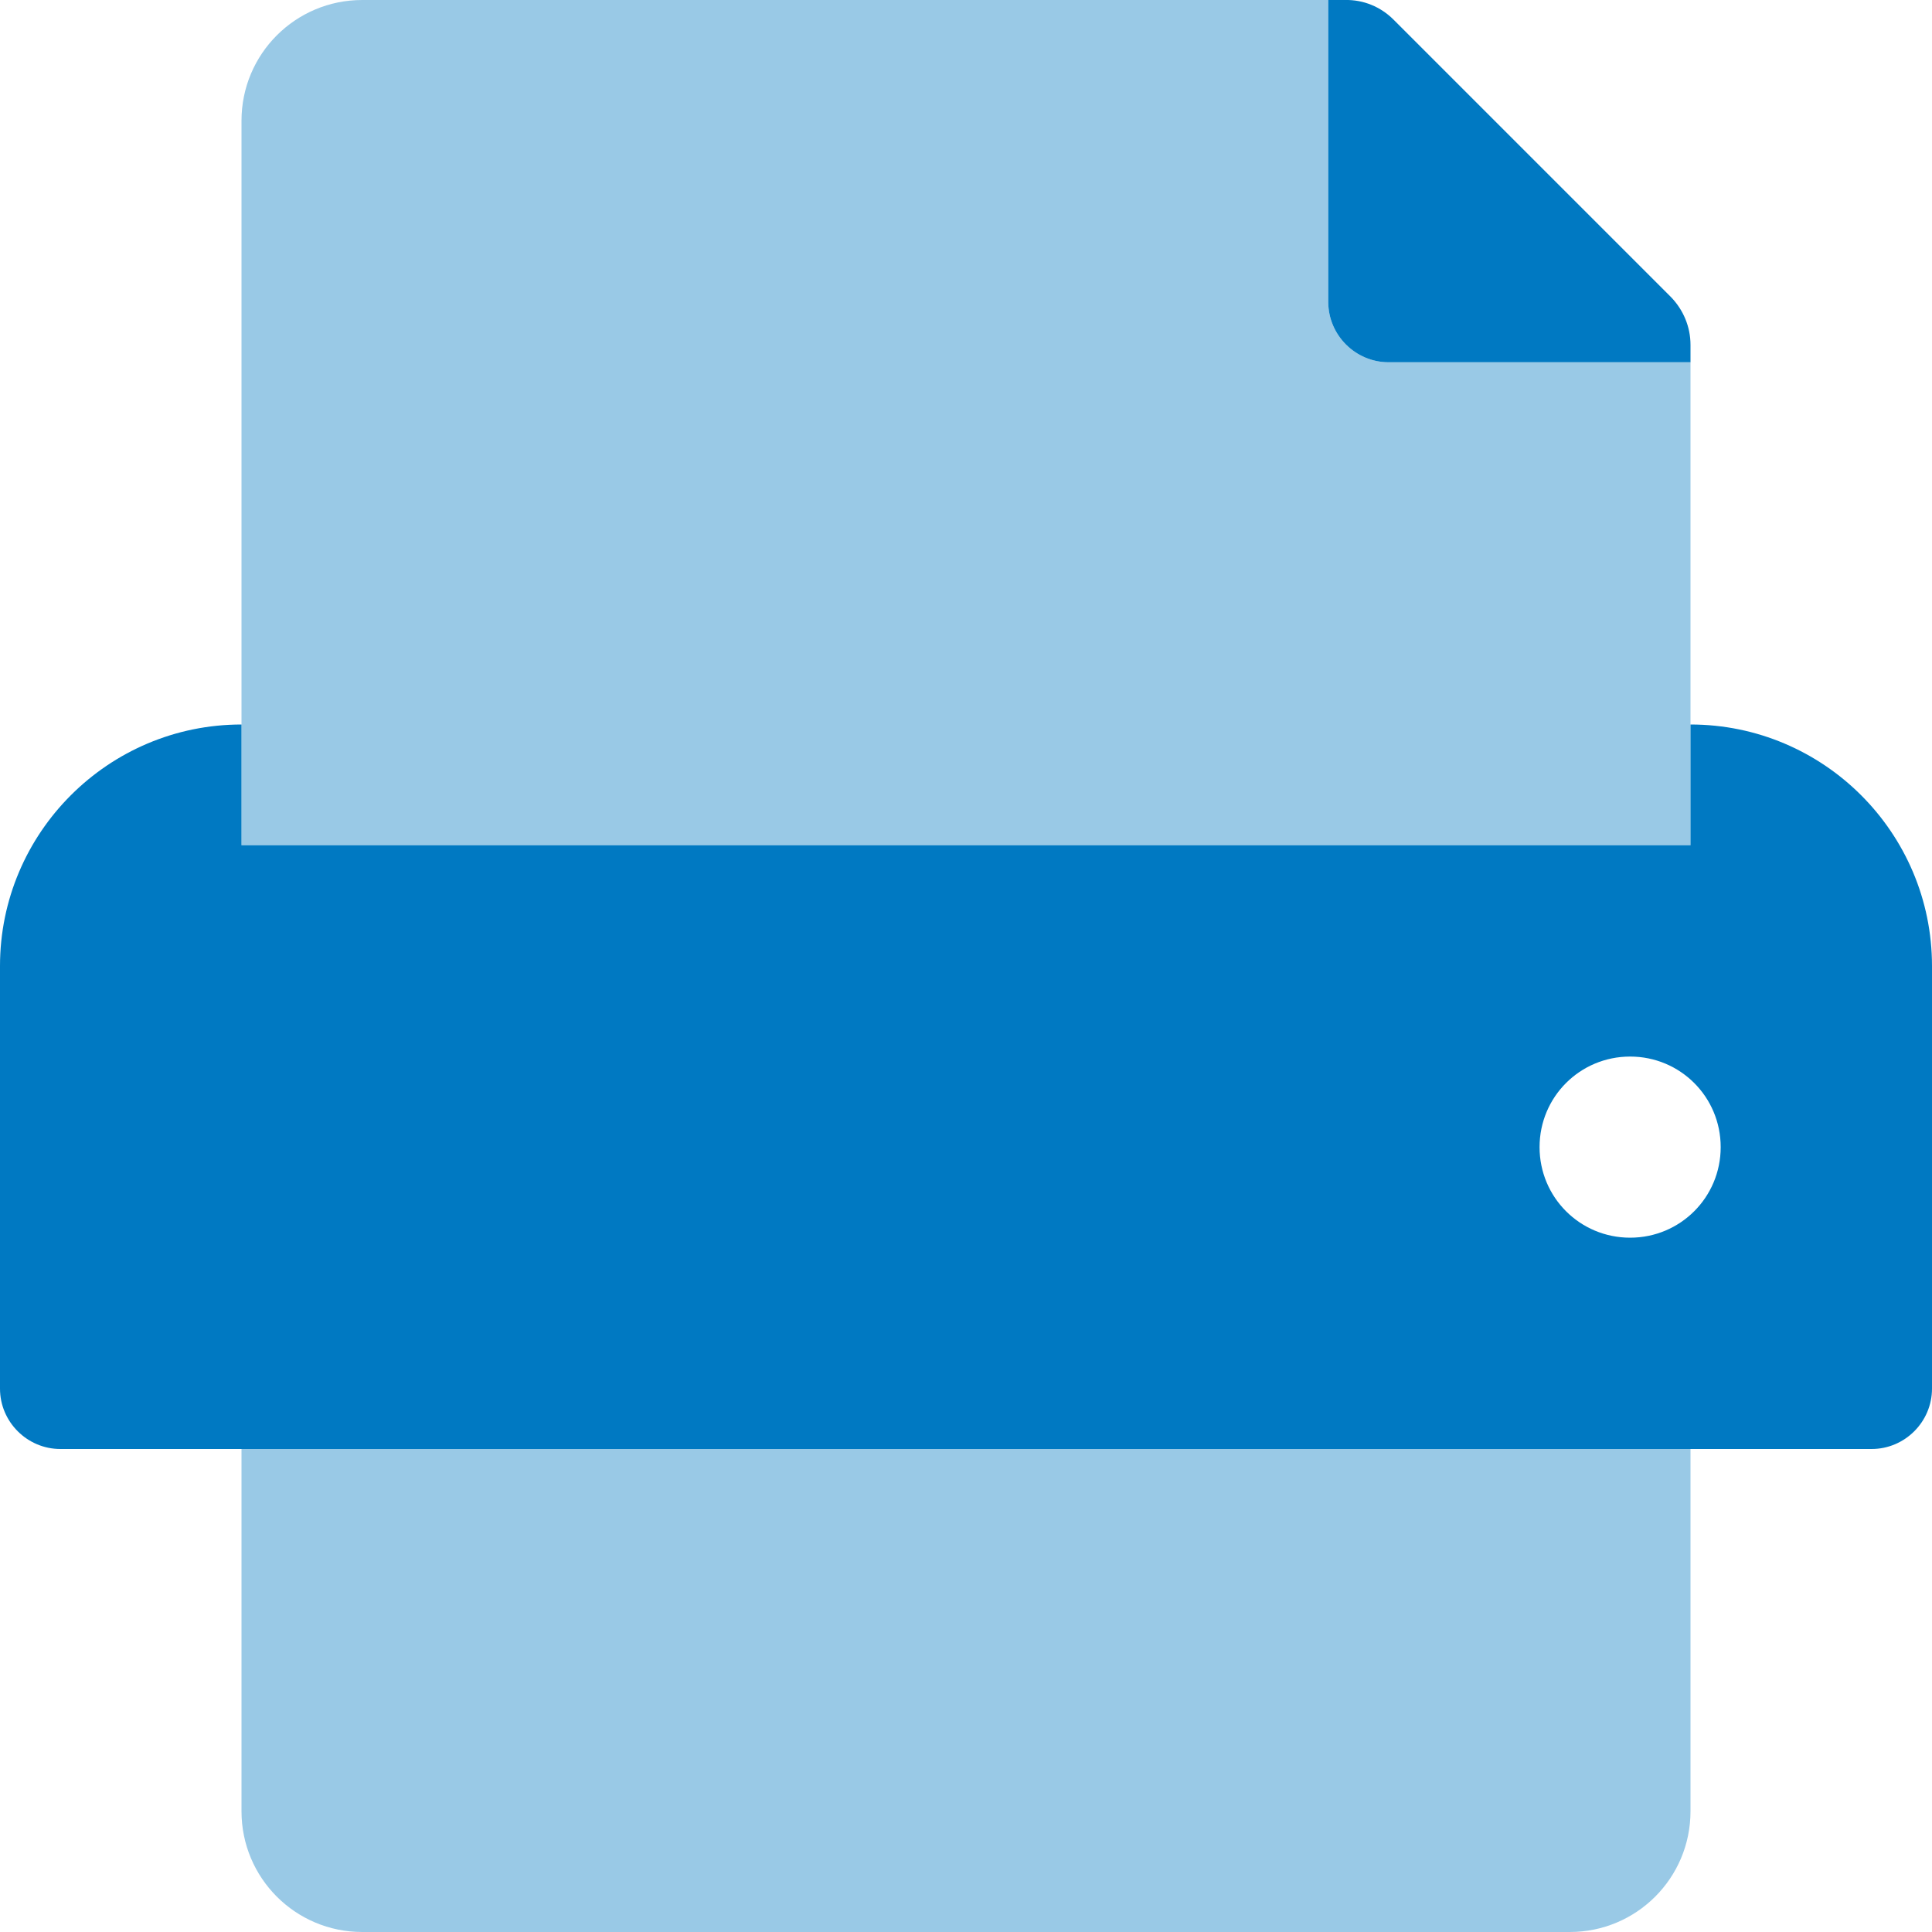 <svg xmlns="http://www.w3.org/2000/svg" viewBox="0 0 512 512"><g fill="#0079c2"><path d="M64 480c0 17.7 14.3 32 32 32h320c17.7 0 32-14.3 32-32v-96H64v96zM368 96c-8.8 0-16-7.2-16-16V0H96C78.3 0 64 14.3 64 32v192h384V96h-80z" opacity=".4"/><path d="M368 96h80v-4.6c0-4.8-1.9-9.3-5.2-12.7L369.3 5.2c-3.4-3.4-8-5.3-12.8-5.2H352v80c0 8.8 7.2 16 16 16zm80 96v32H64v-32c-35.3 0-64 28.7-64 64v112c0 8.8 7.2 16 16 16h480c8.8 0 16-7.2 16-16V256c0-35.3-28.7-64-64-64zm-16 136c-13.3 0-24-10.7-24-24s10.7-24 24-24 24 10.7 24 24-10.7 24-24 24z"/></g></svg>